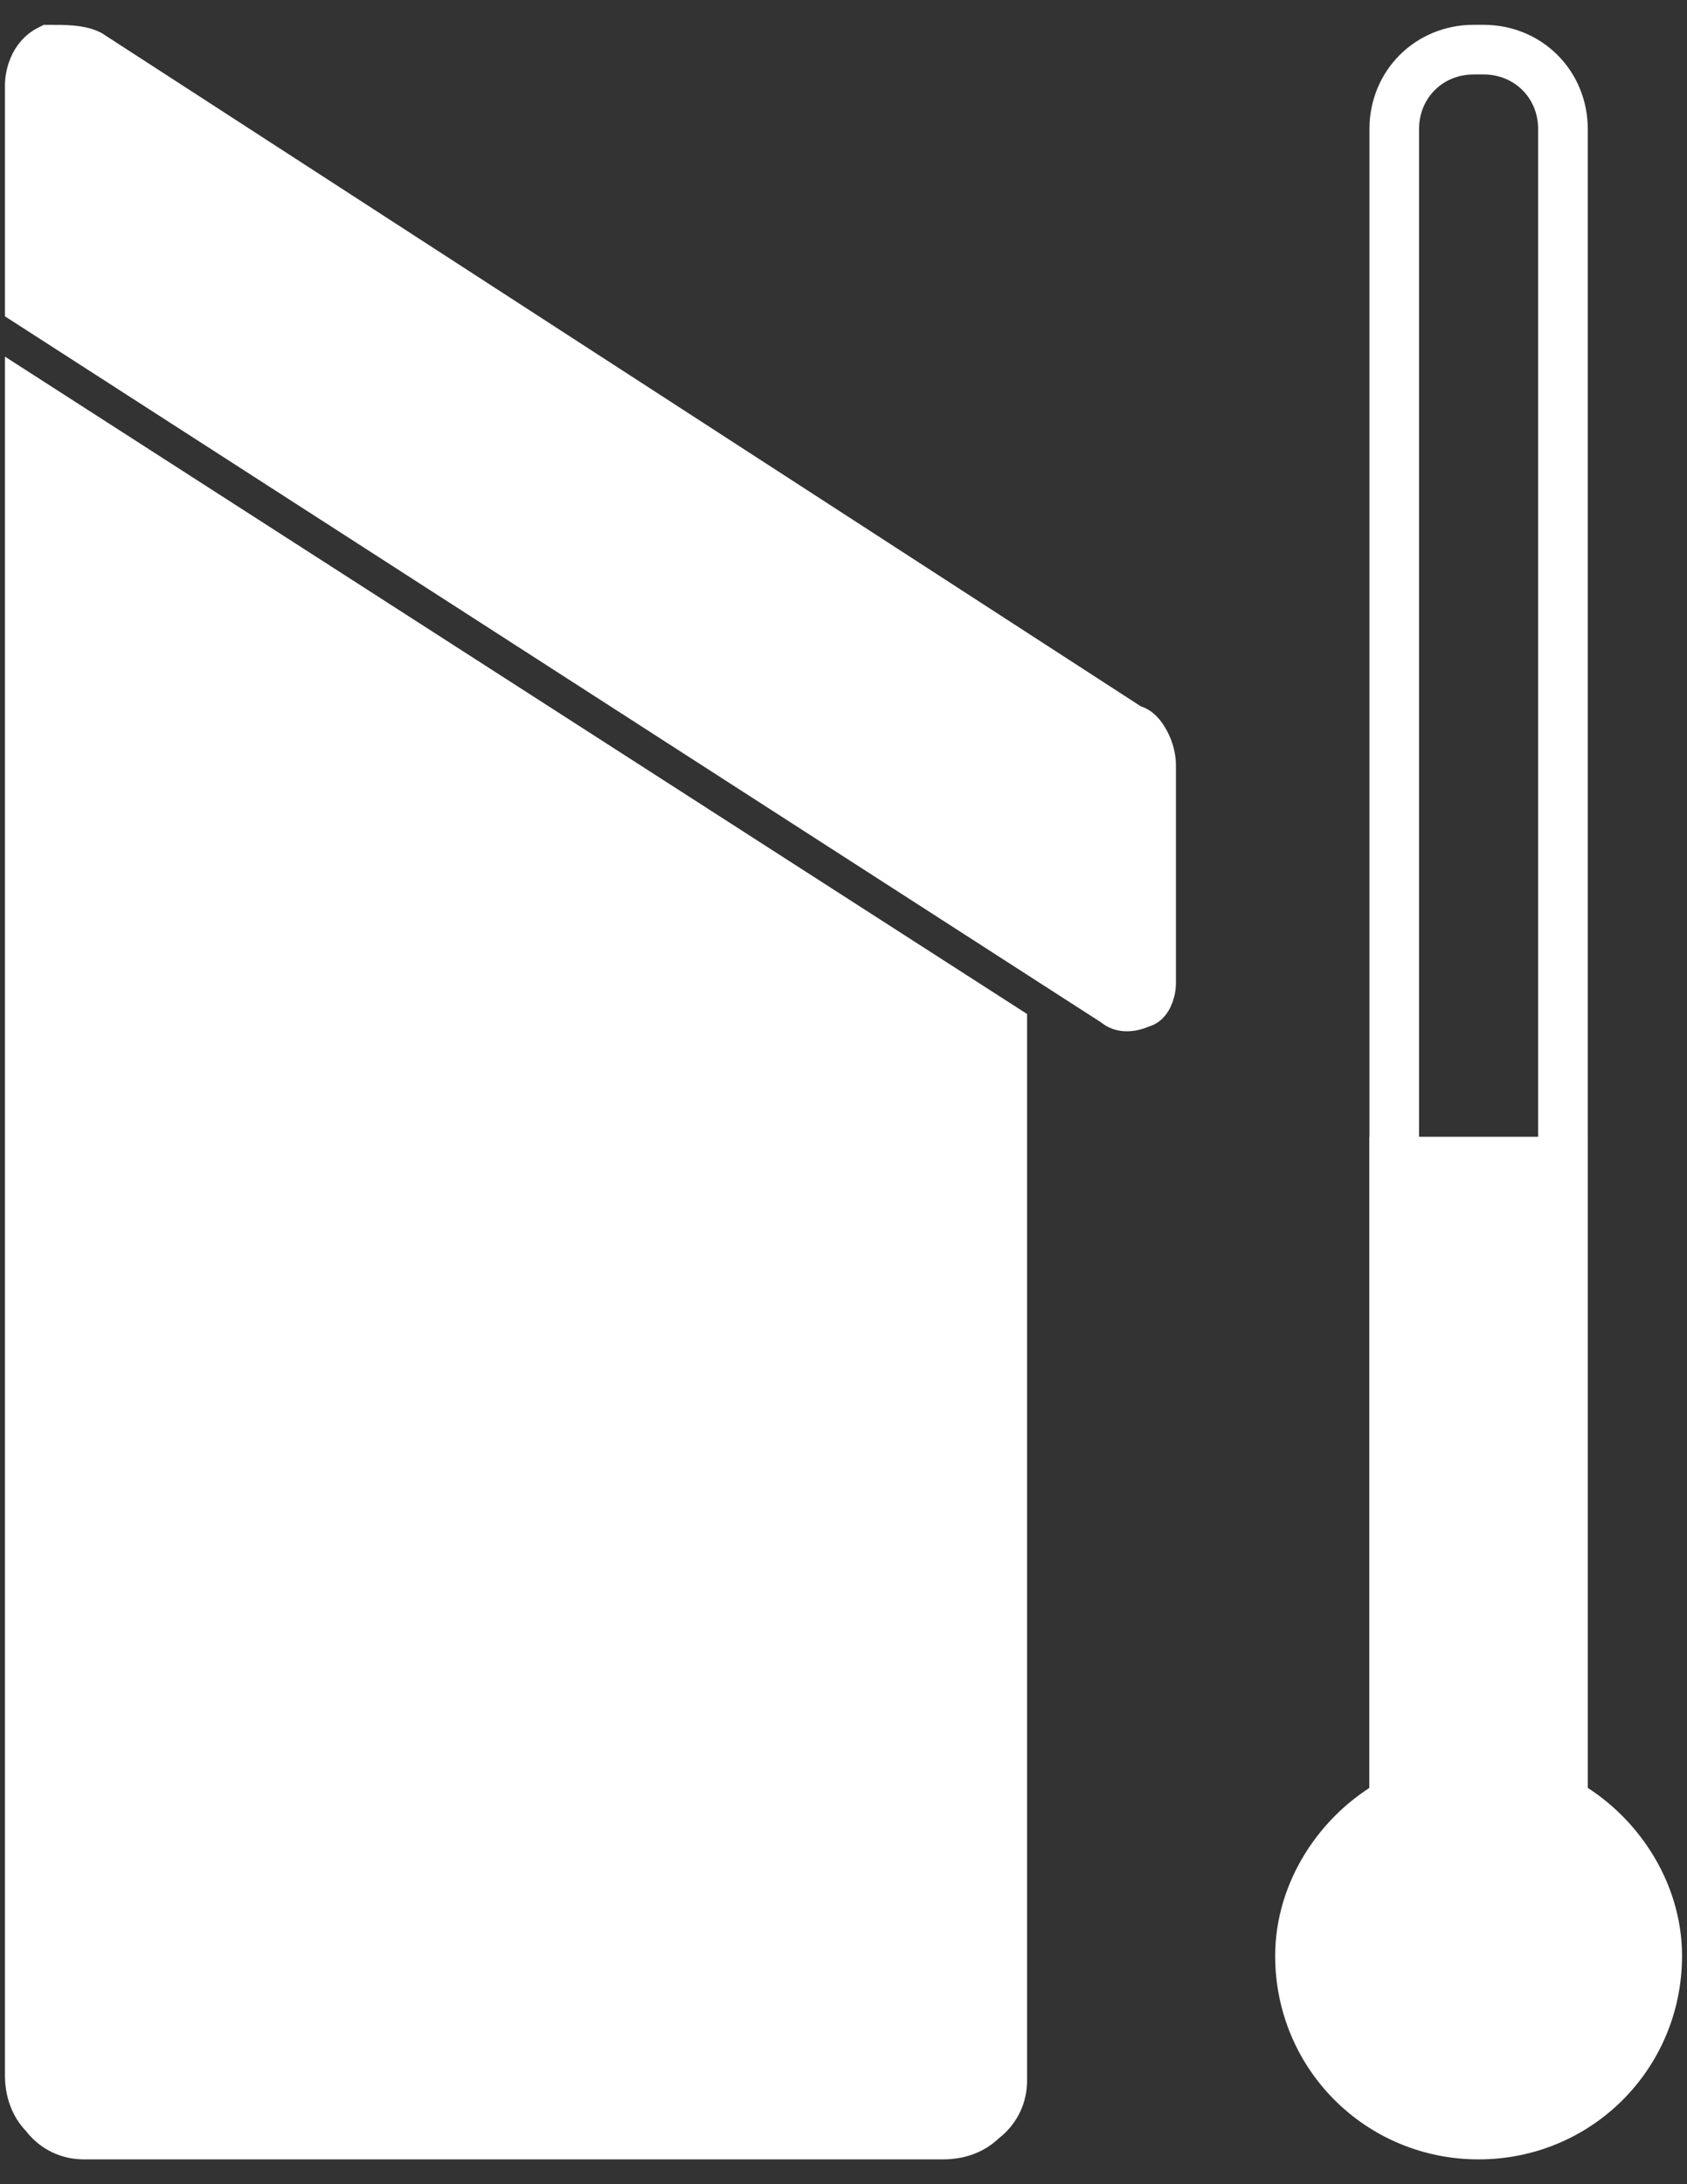 <?xml version="1.0" encoding="utf-8"?>
<!-- Generator: Adobe Illustrator 27.0.1, SVG Export Plug-In . SVG Version: 6.00 Build 0)  -->
<svg version="1.2" baseProfile="tiny" id="Layer_2" xmlns="http://www.w3.org/2000/svg" xmlns:xlink="http://www.w3.org/1999/xlink"
	 x="0px" y="0px" viewBox="0 0 34 44" overflow="visible" xml:space="preserve">
<rect x="0" y="0" width="34" height="44" fill="#333333" stroke="none"/>
<g>
	<path fill="none" stroke="#FFFFFF" stroke-miterlimit="10" d="M29.9,39.4h-0.2c-0.9,0-1.6-0.7-1.6-1.6V2.6c0-0.9,0.7-1.6,1.6-1.6
		h0.2c0.9,0,1.6,0.7,1.6,1.6v35.2C31.5,38.7,30.8,39.4,29.9,39.4z"/>
	<path fill="#FFFFFF" stroke="#FFFFFF" stroke-miterlimit="10" d="M31.5,36.3V23.4h-3.4v12.9c-1.1,0.6-1.9,1.8-1.9,3.1
		c0,2,1.6,3.6,3.6,3.6s3.6-1.6,3.6-3.6C33.4,38.1,32.6,36.9,31.5,36.3z"/>
</g>
<g>
	<path fill="#FFFFFF" stroke="#FFFFFF" stroke-miterlimit="10" d="M20.2,41.9c0,0.1,0,0.5-0.4,0.8C19.5,43,19.1,43,19,43
		c0,0-17.3,0-17.3,0c-0.1,0-0.5,0-0.8-0.4c-0.3-0.3-0.3-0.7-0.3-0.8c0,0,0-33.7,0-33.7c0,0,19.6,12.6,19.6,12.6S20.2,41.9,20.2,41.9
		z"/>
	<path fill="#FFFFFF" stroke="#FFFFFF" stroke-miterlimit="10" d="M22.8,14.7c0.1,0,0.2,0.1,0.3,0.3c0.1,0.2,0.1,0.4,0.1,0.4
		c0,0,0,4.4,0,4.4c0,0.2-0.1,0.4-0.2,0.4c-0.2,0.1-0.4,0.1-0.5,0c0,0-21.9-14.1-21.9-14.1s0-4.4,0-4.4c0,0,0-0.5,0.4-0.7
		C1.3,1,1.6,1,1.8,1.1C1.8,1.1,22.8,14.7,22.8,14.7z"/>
</g>
</svg>

